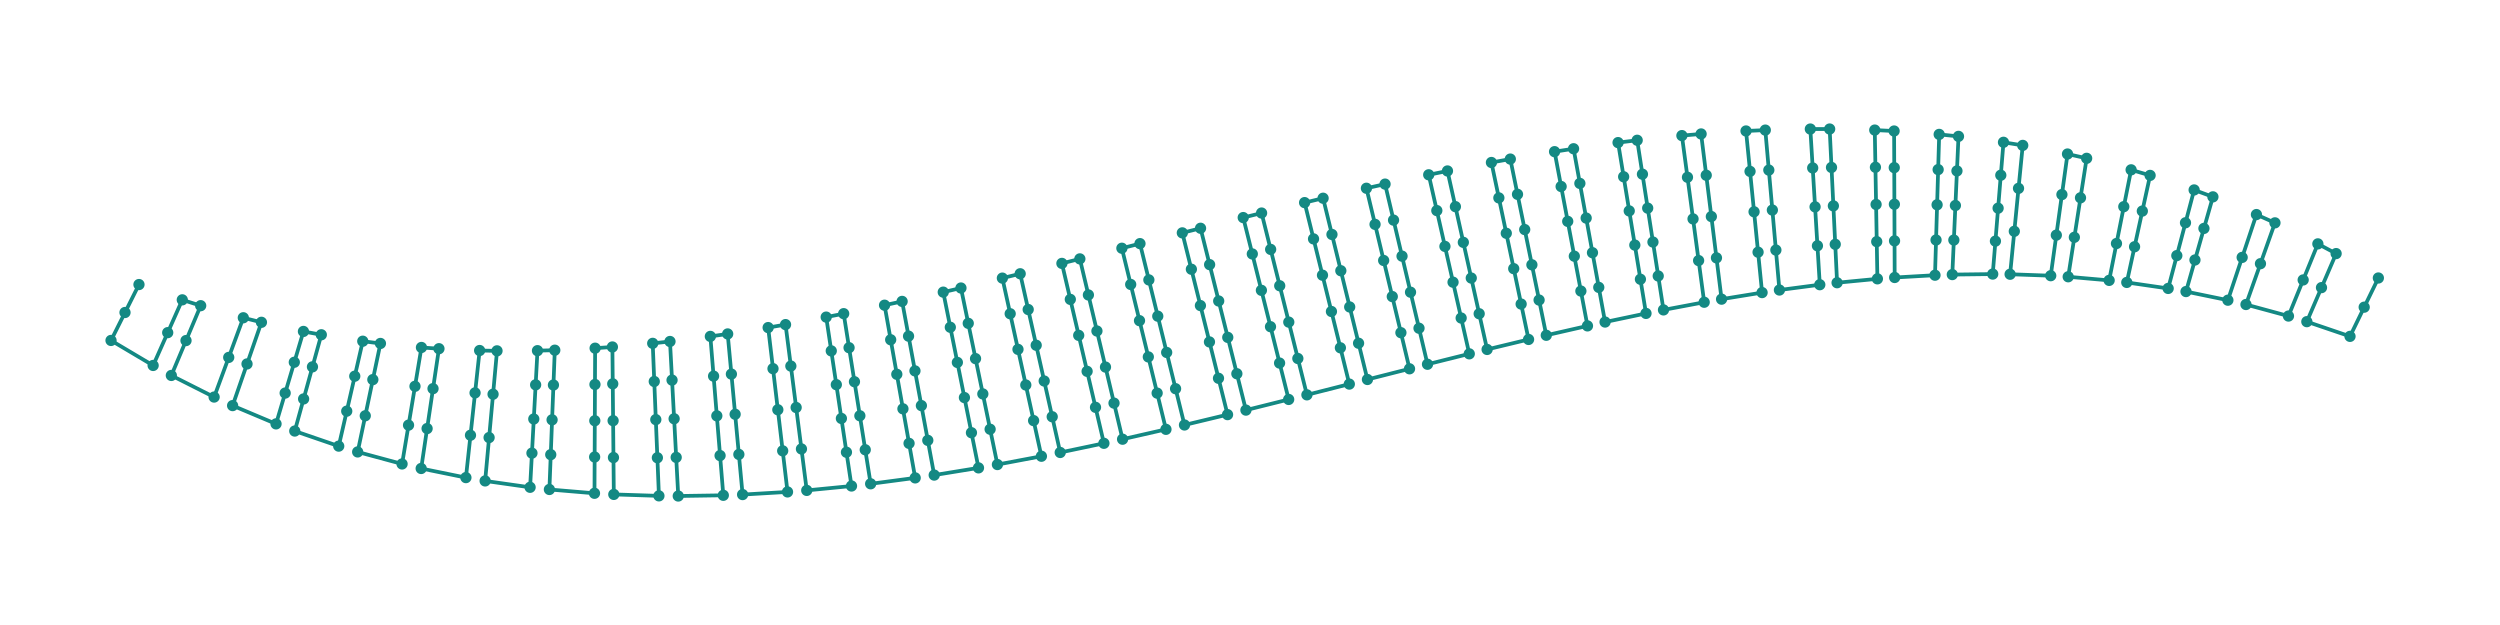 <?xml version="1.0" encoding="utf-8" ?>
<svg xmlns="http://www.w3.org/2000/svg" xmlns:ev="http://www.w3.org/2001/xml-events" xmlns:xlink="http://www.w3.org/1999/xlink" baseProfile="full" height="50mm" version="1.1" viewBox="0,0,200,50" width="200mm">
    <defs>
        <style type="text/css"><![CDATA[
.stitch_line {
    stroke-width: 0.3;
    stroke-linejoin: round;
    stroke-linecap: round;
    fill: none;
}
.path_center_line {
    stroke-width: 0.2;
    stroke-linejoin: round;
    stroke-linecap: round;
    fill: none;
    stroke:#333;
}
.path_contour {
    stroke: #ddd;
    fill-opacity: 1;
    fill: #eee;
    stroke-width: 0.3;
}
.text{
    text-anchor: middle;
    dominant-baseline: middle;
    font-family: sans-serif;
    font-size: 1.5mm;
}
.smalltext{
    text-anchor: middle;
    dominant-baseline: middle;
    font-family: sans-serif;
    font-size: 1mm;
}
.color_0 {
    stroke:#148983;
}
.dot_0 {
    marker-start:url(#dot_0);
    marker-mid:url(#dot_0);
    marker-end:url(#dot_0);
}
]]></style>
        <marker id="dot_0" markerHeight="3.0" markerWidth="3.0" refX="1.5" refY="1.5">
            <circle cx="1.5" cy="1.5" fill="#148983" r="1.5"/>
        </marker>
    </defs>
    <g>
        <path class="stitch_line color_0 dot_0" d="M 11.118, 22.764  L 10.000, 25.000  L 8.882, 27.236  L 12.251, 29.237  L 13.417, 26.612  L 14.583, 23.987  L 16.055, 24.455  L 14.881, 27.246  L 13.707, 30.036  L 17.130, 31.764  L 18.298, 28.593  L 19.465, 25.421  L 20.915, 25.784  L 19.762, 29.116  L 18.609, 32.448  L 22.083, 33.911  L 22.813, 31.445  L 23.544, 28.980  L 24.275, 26.515  L 25.705, 26.781  L 24.997, 29.348  L 24.289, 31.915  L 23.581, 34.483  L 27.098, 35.690  L 27.739, 32.893  L 28.381, 30.095  L 29.022, 27.297  L 30.435, 27.476  L 29.828, 30.369  L 29.221, 33.262  L 28.613, 36.155  L 32.166, 37.117  L 32.683, 34.011  L 33.199, 30.904  L 33.716, 27.797  L 35.116, 27.896  L 34.642, 31.091  L 34.168, 34.285  L 33.694, 37.479  L 37.273, 38.209  L 37.639, 34.820  L 38.005, 31.431  L 38.371, 28.041  L 39.761, 28.068  L 39.445, 31.537  L 39.128, 35.005  L 38.811, 38.474  L 42.408, 38.984  L 42.556, 36.251  L 42.703, 33.519  L 42.851, 30.786  L 42.998, 28.053  L 44.383, 28.015  L 44.275, 30.801  L 44.167, 33.586  L 44.060, 36.372  L 43.952, 39.158  L 47.559, 39.463  L 47.571, 36.561  L 47.584, 33.659  L 47.597, 30.757  L 47.610, 27.855  L 48.992, 27.758  L 49.020, 30.707  L 49.049, 33.655  L 49.077, 36.604  L 49.105, 39.553  L 52.714, 39.669  L 52.590, 36.619  L 52.465, 33.569  L 52.341, 30.519  L 52.217, 27.468  L 53.599, 27.319  L 53.764, 30.409  L 53.930, 33.500  L 54.095, 36.590  L 54.260, 39.681  L 57.865, 39.624  L 57.606, 36.446  L 57.346, 33.268  L 57.087, 30.090  L 56.828, 26.912  L 58.214, 26.715  L 58.512, 29.928  L 58.811, 33.141  L 59.109, 36.353  L 59.408, 39.566  L 63.002, 39.354  L 62.615, 36.067  L 62.227, 32.780  L 61.840, 29.493  L 61.452, 26.206  L 62.843, 25.968  L 63.268, 29.284  L 63.692, 32.600  L 64.116, 35.916  L 64.540, 39.232  L 68.121, 38.881  L 67.716, 36.179  L 67.311, 33.476  L 66.906, 30.773  L 66.501, 28.071  L 66.096, 25.368  L 67.494, 25.093  L 67.925, 27.816  L 68.357, 30.538  L 68.789, 33.260  L 69.220, 35.982  L 69.652, 38.704  L 73.215, 38.232  L 72.725, 35.469  L 72.235, 32.706  L 71.745, 29.943  L 71.255, 27.180  L 70.764, 24.416  L 72.170, 24.112  L 72.684, 26.891  L 73.197, 29.670  L 73.711, 32.449  L 74.224, 35.228  L 74.737, 38.007  L 78.280, 37.430  L 77.716, 34.618  L 77.153, 31.806  L 76.589, 28.994  L 76.025, 26.182  L 75.461, 23.371  L 76.877, 23.041  L 77.460, 25.866  L 78.043, 28.690  L 78.627, 31.515  L 79.210, 34.339  L 79.793, 37.164  L 83.313, 36.500  L 82.689, 33.650  L 82.064, 30.800  L 81.439, 27.949  L 80.815, 25.099  L 80.190, 22.249  L 81.615, 21.901  L 82.256, 24.761  L 82.896, 27.620  L 83.536, 30.480  L 84.177, 33.340  L 84.817, 36.199  L 88.313, 35.464  L 87.641, 32.586  L 86.969, 29.707  L 86.297, 26.829  L 85.625, 23.950  L 84.953, 21.072  L 86.389, 20.711  L 87.072, 23.596  L 87.755, 26.481  L 88.439, 29.366  L 89.122, 32.251  L 89.806, 35.137  L 93.277, 34.347  L 92.572, 31.449  L 91.866, 28.552  L 91.161, 25.654  L 90.456, 22.756  L 89.751, 19.859  L 91.198, 19.490  L 91.910, 22.392  L 92.622, 25.294  L 93.334, 28.196  L 94.046, 31.097  L 94.759, 33.999  L 98.204, 33.170  L 97.480, 30.262  L 96.757, 27.354  L 96.033, 24.446  L 95.310, 21.538  L 94.586, 18.629  L 96.044, 18.261  L 96.770, 21.170  L 97.496, 24.080  L 98.222, 26.990  L 98.949, 29.899  L 99.675, 32.809  L 103.094, 31.956  L 102.367, 29.046  L 101.640, 26.136  L 100.912, 23.226  L 100.185, 20.316  L 99.458, 17.406  L 100.927, 17.043  L 101.652, 19.952  L 102.378, 22.861  L 103.103, 25.770  L 103.828, 28.679  L 104.553, 31.588  L 107.946, 30.727  L 107.231, 27.824  L 106.515, 24.920  L 105.799, 22.016  L 105.083, 19.112  L 104.368, 16.209  L 105.848, 15.858  L 106.557, 18.758  L 107.267, 21.658  L 107.976, 24.558  L 108.686, 27.459  L 109.395, 30.359  L 112.762, 29.504  L 112.073, 26.615  L 111.383, 23.726  L 110.693, 20.838  L 110.004, 17.949  L 109.314, 15.060  L 110.805, 14.728  L 111.484, 17.611  L 112.163, 20.493  L 112.842, 23.376  L 113.521, 26.258  L 114.200, 29.141  L 117.542, 28.307  L 116.893, 25.442  L 116.244, 22.577  L 115.595, 19.712  L 114.946, 16.847  L 114.297, 13.983  L 115.798, 13.677  L 116.432, 16.532  L 117.067, 19.388  L 117.701, 22.244  L 118.335, 25.100  L 118.969, 27.956  L 122.286, 27.156  L 121.692, 24.325  L 121.098, 21.493  L 120.503, 18.662  L 119.909, 15.831  L 119.314, 12.999  L 120.826, 12.726  L 121.401, 15.545  L 121.977, 18.365  L 122.552, 21.184  L 123.128, 24.004  L 123.703, 26.823  L 126.998, 26.072  L 126.471, 23.284  L 125.945, 20.496  L 125.418, 17.709  L 124.891, 14.921  L 124.365, 12.133  L 125.886, 11.899  L 126.390, 14.672  L 126.894, 17.445  L 127.398, 20.217  L 127.902, 22.990  L 128.406, 25.763  L 131.680, 25.073  L 131.233, 22.340  L 130.786, 19.607  L 130.339, 16.874  L 129.892, 14.141  L 129.445, 11.408  L 130.975, 11.221  L 131.396, 13.936  L 131.816, 16.650  L 132.237, 19.364  L 132.658, 22.079  L 133.079, 24.793  L 136.335, 24.179  L 135.889, 20.846  L 135.443, 17.513  L 134.998, 14.181  L 134.552, 10.848  L 136.089, 10.716  L 136.499, 14.020  L 136.908, 17.325  L 137.317, 20.629  L 137.726, 23.933  L 140.967, 23.407  L 140.646, 20.175  L 140.325, 16.943  L 140.003, 13.710  L 139.682, 10.478  L 141.224, 10.408  L 141.506, 13.607  L 141.789, 16.805  L 142.071, 20.004  L 142.354, 23.202  L 145.584, 22.777  L 145.395, 19.663  L 145.206, 16.550  L 145.016, 13.436  L 144.827, 10.323  L 146.373, 10.322  L 146.521, 13.396  L 146.670, 16.470  L 146.819, 19.544  L 146.967, 22.618  L 150.192, 22.307  L 150.139, 19.332  L 150.087, 16.356  L 150.034, 13.381  L 149.981, 10.406  L 151.528, 10.481  L 151.540, 13.411  L 151.551, 16.341  L 151.563, 19.270  L 151.574, 22.200  L 154.800, 22.016  L 154.884, 19.200  L 154.968, 16.384  L 155.052, 13.568  L 155.135, 10.752  L 156.680, 10.910  L 156.556, 13.674  L 156.432, 16.439  L 156.308, 19.203  L 156.184, 21.967  L 159.418, 21.926  L 159.634, 19.290  L 159.849, 16.654  L 160.064, 14.018  L 160.279, 11.383  L 161.819, 11.631  L 161.482, 15.068  L 161.145, 18.504  L 160.808, 21.940  L 164.058, 22.056  L 164.506, 18.811  L 164.954, 15.566  L 165.401, 12.321  L 166.932, 12.665  L 166.440, 15.824  L 165.948, 18.983  L 165.456, 22.142  L 168.732, 22.431  L 169.318, 19.482  L 169.904, 16.534  L 170.490, 13.586  L 172.008, 14.032  L 171.386, 16.886  L 170.765, 19.740  L 170.143, 22.594  L 173.453, 23.075  L 174.146, 20.448  L 174.839, 17.822  L 175.531, 15.195  L 177.033, 15.748  L 176.315, 18.273  L 175.597, 20.799  L 174.880, 23.325  L 178.231, 24.016  L 179.373, 20.591  L 180.515, 17.165  L 181.997, 17.828  L 180.837, 21.095  L 179.678, 24.361  L 183.078, 25.284  L 184.254, 22.396  L 185.430, 19.509  L 186.890, 20.287  L 185.719, 23.010  L 184.547, 25.733  L 188.001, 26.909  L 189.135, 24.574  L 190.269, 22.239 "/>
    </g>
</svg>
